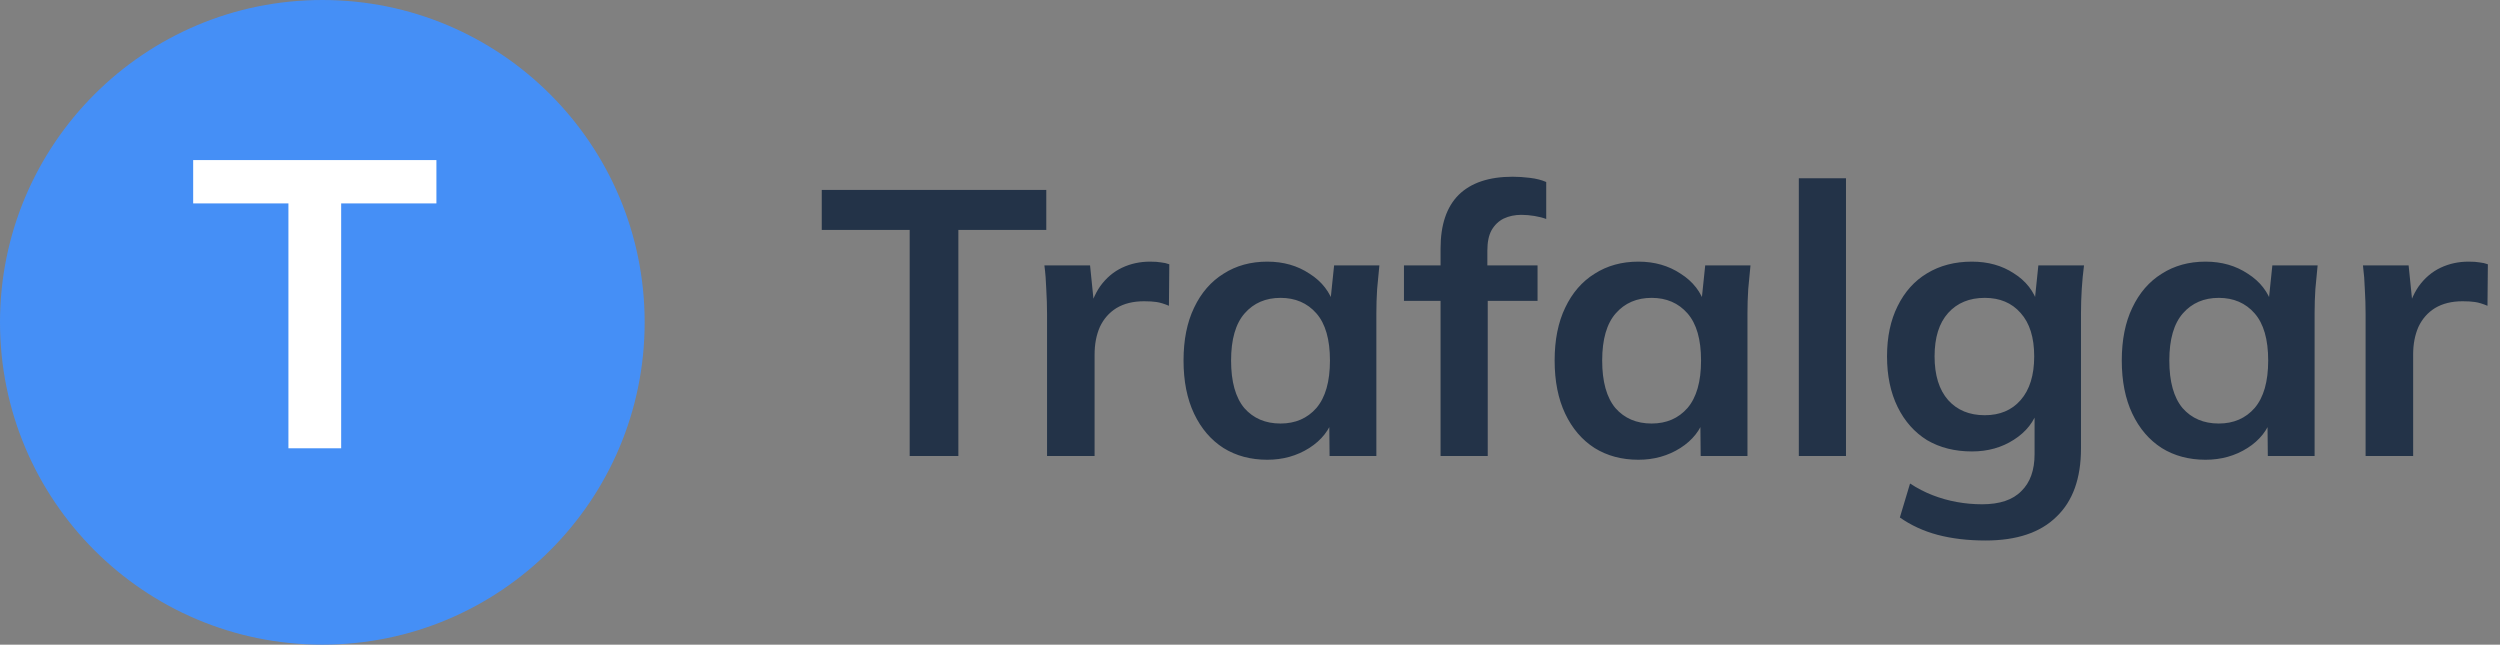 <svg width="159" height="41" viewBox="0 0 159 41" fill="none" xmlns="http://www.w3.org/2000/svg">
<rect x="0" y="0" width="159" height="41" fill="#808080" stroke="none"/>
<path d="M57.856 29V14.624H52.264V12.08H66.544V14.624H60.952V29H57.856ZM66.592 29V19.976C66.592 19.464 66.576 18.944 66.544 18.416C66.528 17.888 66.488 17.376 66.424 16.88H69.328L69.664 20.192H69.184C69.344 19.392 69.608 18.728 69.976 18.2C70.36 17.672 70.824 17.28 71.368 17.024C71.912 16.768 72.504 16.64 73.144 16.64C73.432 16.64 73.664 16.656 73.84 16.688C74.016 16.704 74.192 16.744 74.368 16.808L74.344 19.448C74.04 19.32 73.776 19.24 73.552 19.208C73.344 19.176 73.08 19.16 72.76 19.16C72.072 19.16 71.488 19.304 71.008 19.592C70.544 19.88 70.192 20.28 69.952 20.792C69.728 21.304 69.616 21.888 69.616 22.544V29H66.592ZM80.601 29.24C79.545 29.24 78.617 28.992 77.817 28.496C77.017 27.984 76.393 27.256 75.945 26.312C75.497 25.368 75.273 24.24 75.273 22.928C75.273 21.616 75.497 20.496 75.945 19.568C76.393 18.624 77.017 17.904 77.817 17.408C78.617 16.896 79.545 16.64 80.601 16.64C81.625 16.64 82.521 16.896 83.289 17.408C84.073 17.904 84.593 18.576 84.849 19.424H84.585L84.849 16.88H87.729C87.681 17.376 87.633 17.88 87.585 18.392C87.553 18.904 87.537 19.408 87.537 19.904V29H84.561L84.537 26.504H84.825C84.569 27.336 84.049 28 83.265 28.496C82.481 28.992 81.593 29.24 80.601 29.24ZM81.441 26.936C82.385 26.936 83.145 26.608 83.721 25.952C84.297 25.28 84.585 24.272 84.585 22.928C84.585 21.584 84.297 20.584 83.721 19.928C83.145 19.272 82.385 18.944 81.441 18.944C80.497 18.944 79.737 19.272 79.161 19.928C78.585 20.584 78.297 21.584 78.297 22.928C78.297 24.272 78.577 25.28 79.137 25.952C79.713 26.608 80.481 26.936 81.441 26.936ZM91.62 29V19.136H89.292V16.88H92.46L91.62 17.648V15.8C91.62 14.296 92.004 13.16 92.772 12.392C93.556 11.624 94.7 11.24 96.204 11.24C96.556 11.24 96.924 11.264 97.308 11.312C97.708 11.36 98.052 11.448 98.34 11.576V13.928C98.132 13.848 97.884 13.784 97.596 13.736C97.308 13.688 97.028 13.664 96.756 13.664C96.34 13.664 95.964 13.744 95.628 13.904C95.308 14.064 95.052 14.312 94.86 14.648C94.684 14.968 94.596 15.4 94.596 15.944V17.408L94.164 16.88H97.788V19.136H94.62V29H91.62ZM104.203 29.24C103.147 29.24 102.219 28.992 101.419 28.496C100.619 27.984 99.995 27.256 99.547 26.312C99.099 25.368 98.875 24.24 98.875 22.928C98.875 21.616 99.099 20.496 99.547 19.568C99.995 18.624 100.619 17.904 101.419 17.408C102.219 16.896 103.147 16.64 104.203 16.64C105.227 16.64 106.123 16.896 106.891 17.408C107.675 17.904 108.195 18.576 108.451 19.424H108.187L108.451 16.88H111.331C111.283 17.376 111.235 17.88 111.187 18.392C111.155 18.904 111.139 19.408 111.139 19.904V29H108.163L108.139 26.504H108.427C108.171 27.336 107.651 28 106.867 28.496C106.083 28.992 105.195 29.24 104.203 29.24ZM105.043 26.936C105.987 26.936 106.747 26.608 107.323 25.952C107.899 25.28 108.187 24.272 108.187 22.928C108.187 21.584 107.899 20.584 107.323 19.928C106.747 19.272 105.987 18.944 105.043 18.944C104.099 18.944 103.339 19.272 102.763 19.928C102.187 20.584 101.899 21.584 101.899 22.928C101.899 24.272 102.179 25.28 102.739 25.952C103.315 26.608 104.083 26.936 105.043 26.936ZM114.405 29V11.336H117.405V29H114.405ZM126.279 34.376C125.159 34.376 124.143 34.256 123.231 34.016C122.335 33.776 121.535 33.408 120.831 32.912L121.479 30.752C121.943 31.056 122.423 31.304 122.919 31.496C123.415 31.688 123.927 31.832 124.455 31.928C124.983 32.024 125.519 32.072 126.063 32.072C127.183 32.072 128.015 31.792 128.559 31.232C129.119 30.688 129.399 29.904 129.399 28.88V25.976H129.639C129.383 26.808 128.863 27.472 128.079 27.968C127.311 28.464 126.423 28.712 125.415 28.712C124.327 28.712 123.375 28.472 122.559 27.992C121.759 27.496 121.135 26.792 120.687 25.88C120.239 24.968 120.015 23.896 120.015 22.664C120.015 21.432 120.239 20.368 120.687 19.472C121.135 18.56 121.759 17.864 122.559 17.384C123.375 16.888 124.327 16.64 125.415 16.64C126.439 16.64 127.327 16.888 128.079 17.384C128.847 17.864 129.359 18.52 129.615 19.352L129.399 19.208L129.639 16.88H132.543C132.479 17.376 132.431 17.88 132.399 18.392C132.367 18.904 132.351 19.408 132.351 19.904V28.52C132.351 30.424 131.831 31.872 130.791 32.864C129.767 33.872 128.263 34.376 126.279 34.376ZM126.231 26.408C127.191 26.408 127.951 26.088 128.511 25.448C129.087 24.792 129.375 23.864 129.375 22.664C129.375 21.464 129.087 20.544 128.511 19.904C127.951 19.264 127.191 18.944 126.231 18.944C125.255 18.944 124.479 19.264 123.903 19.904C123.327 20.544 123.039 21.464 123.039 22.664C123.039 23.864 123.327 24.792 123.903 25.448C124.479 26.088 125.255 26.408 126.231 26.408ZM140.273 29.24C139.217 29.24 138.289 28.992 137.489 28.496C136.689 27.984 136.065 27.256 135.617 26.312C135.169 25.368 134.945 24.24 134.945 22.928C134.945 21.616 135.169 20.496 135.617 19.568C136.065 18.624 136.689 17.904 137.489 17.408C138.289 16.896 139.217 16.64 140.273 16.64C141.297 16.64 142.193 16.896 142.961 17.408C143.745 17.904 144.265 18.576 144.521 19.424H144.257L144.521 16.88H147.401C147.353 17.376 147.305 17.88 147.257 18.392C147.225 18.904 147.209 19.408 147.209 19.904V29H144.233L144.209 26.504H144.497C144.241 27.336 143.721 28 142.937 28.496C142.153 28.992 141.265 29.24 140.273 29.24ZM141.113 26.936C142.057 26.936 142.817 26.608 143.393 25.952C143.969 25.28 144.257 24.272 144.257 22.928C144.257 21.584 143.969 20.584 143.393 19.928C142.817 19.272 142.057 18.944 141.113 18.944C140.169 18.944 139.409 19.272 138.833 19.928C138.257 20.584 137.969 21.584 137.969 22.928C137.969 24.272 138.249 25.28 138.809 25.952C139.385 26.608 140.153 26.936 141.113 26.936ZM150.452 29V19.976C150.452 19.464 150.436 18.944 150.404 18.416C150.388 17.888 150.348 17.376 150.284 16.88H153.188L153.524 20.192H153.044C153.204 19.392 153.468 18.728 153.836 18.2C154.22 17.672 154.684 17.28 155.228 17.024C155.772 16.768 156.364 16.64 157.004 16.64C157.292 16.64 157.524 16.656 157.7 16.688C157.876 16.704 158.052 16.744 158.228 16.808L158.204 19.448C157.9 19.32 157.636 19.24 157.412 19.208C157.204 19.176 156.94 19.16 156.62 19.16C155.932 19.16 155.348 19.304 154.868 19.592C154.404 19.88 154.052 20.28 153.812 20.792C153.588 21.304 153.476 21.888 153.476 22.544V29H150.452Z" fill="#233348"/>
<circle cx="20.5" cy="20.5" r="20.5" fill="#458FF6"/>
<path d="M18.344 28.511V12.937H12.286V10.181H27.756V12.937H21.698V28.511H18.344Z" fill="white"/>
</svg>
